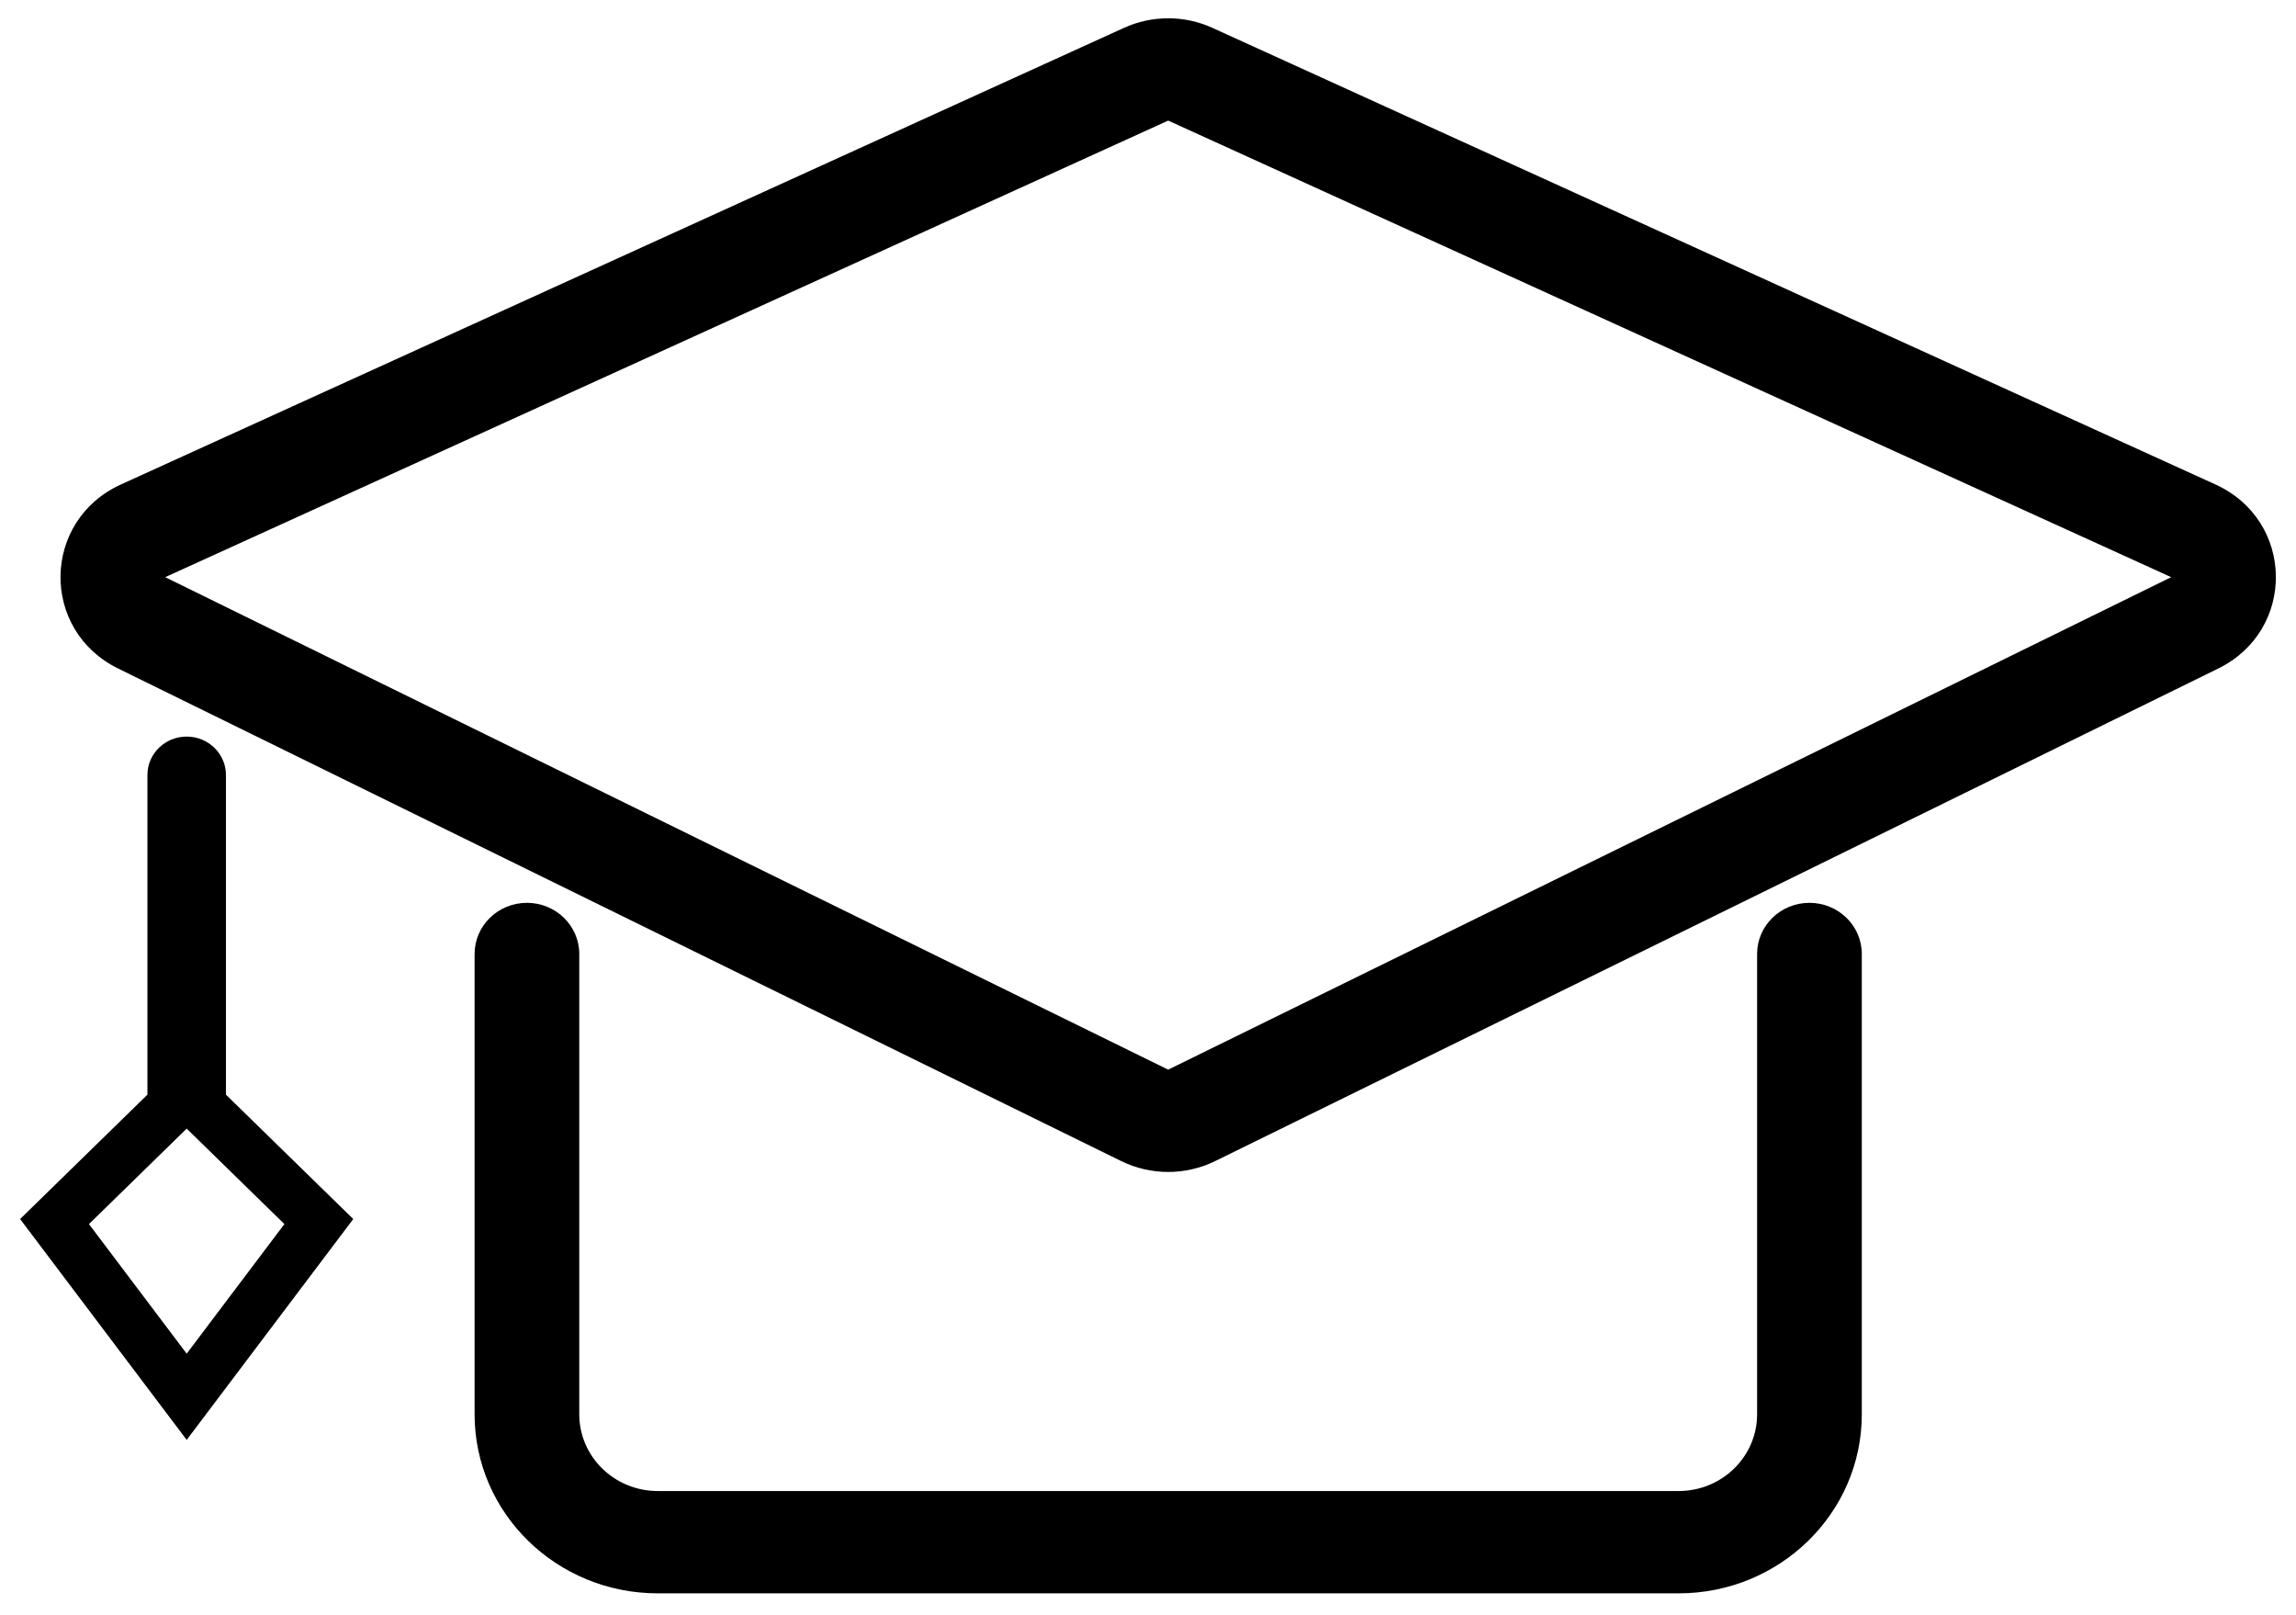 <svg width="91" height="64" viewBox="0 0 91 64" fill="none" xmlns="http://www.w3.org/2000/svg">
<path fill-rule="evenodd" clip-rule="evenodd" d="M44.548 1.104C45.659 0.598 46.942 0.598 48.053 1.104L87.805 19.195C90.95 20.625 91.016 24.969 87.916 26.49L48.163 46.005C46.991 46.58 45.609 46.58 44.437 46.005L4.684 26.49C1.585 24.969 1.651 20.625 4.795 19.195L44.548 1.104ZM46.3 4.778L86.053 22.869L46.3 42.383L6.547 22.869L46.3 4.778Z" fill="#000"/>
<path d="M22.959 37.799C22.959 36.68 22.03 35.773 20.885 35.773C19.739 35.773 18.81 36.68 18.81 37.799V56.039C18.81 59.957 22.061 63.133 26.071 63.133H66.529C70.54 63.133 73.791 59.957 73.791 56.039V37.799C73.791 36.68 72.862 35.773 71.716 35.773C70.57 35.773 69.641 36.68 69.641 37.799V56.039C69.641 57.718 68.248 59.079 66.529 59.079H26.071C24.353 59.079 22.959 57.718 22.959 56.039V37.799Z" fill="#000"/>
<path fill-rule="evenodd" clip-rule="evenodd" d="M7.399 29.186C8.258 29.186 8.955 29.867 8.955 30.706V43.373L14.001 48.302L7.399 57.053L0.797 48.302L5.843 43.373L5.843 30.706C5.843 29.867 6.539 29.186 7.399 29.186ZM3.526 48.502L7.399 53.636L11.272 48.502L7.399 44.719L3.526 48.502Z" fill="#000"/>
</svg>
